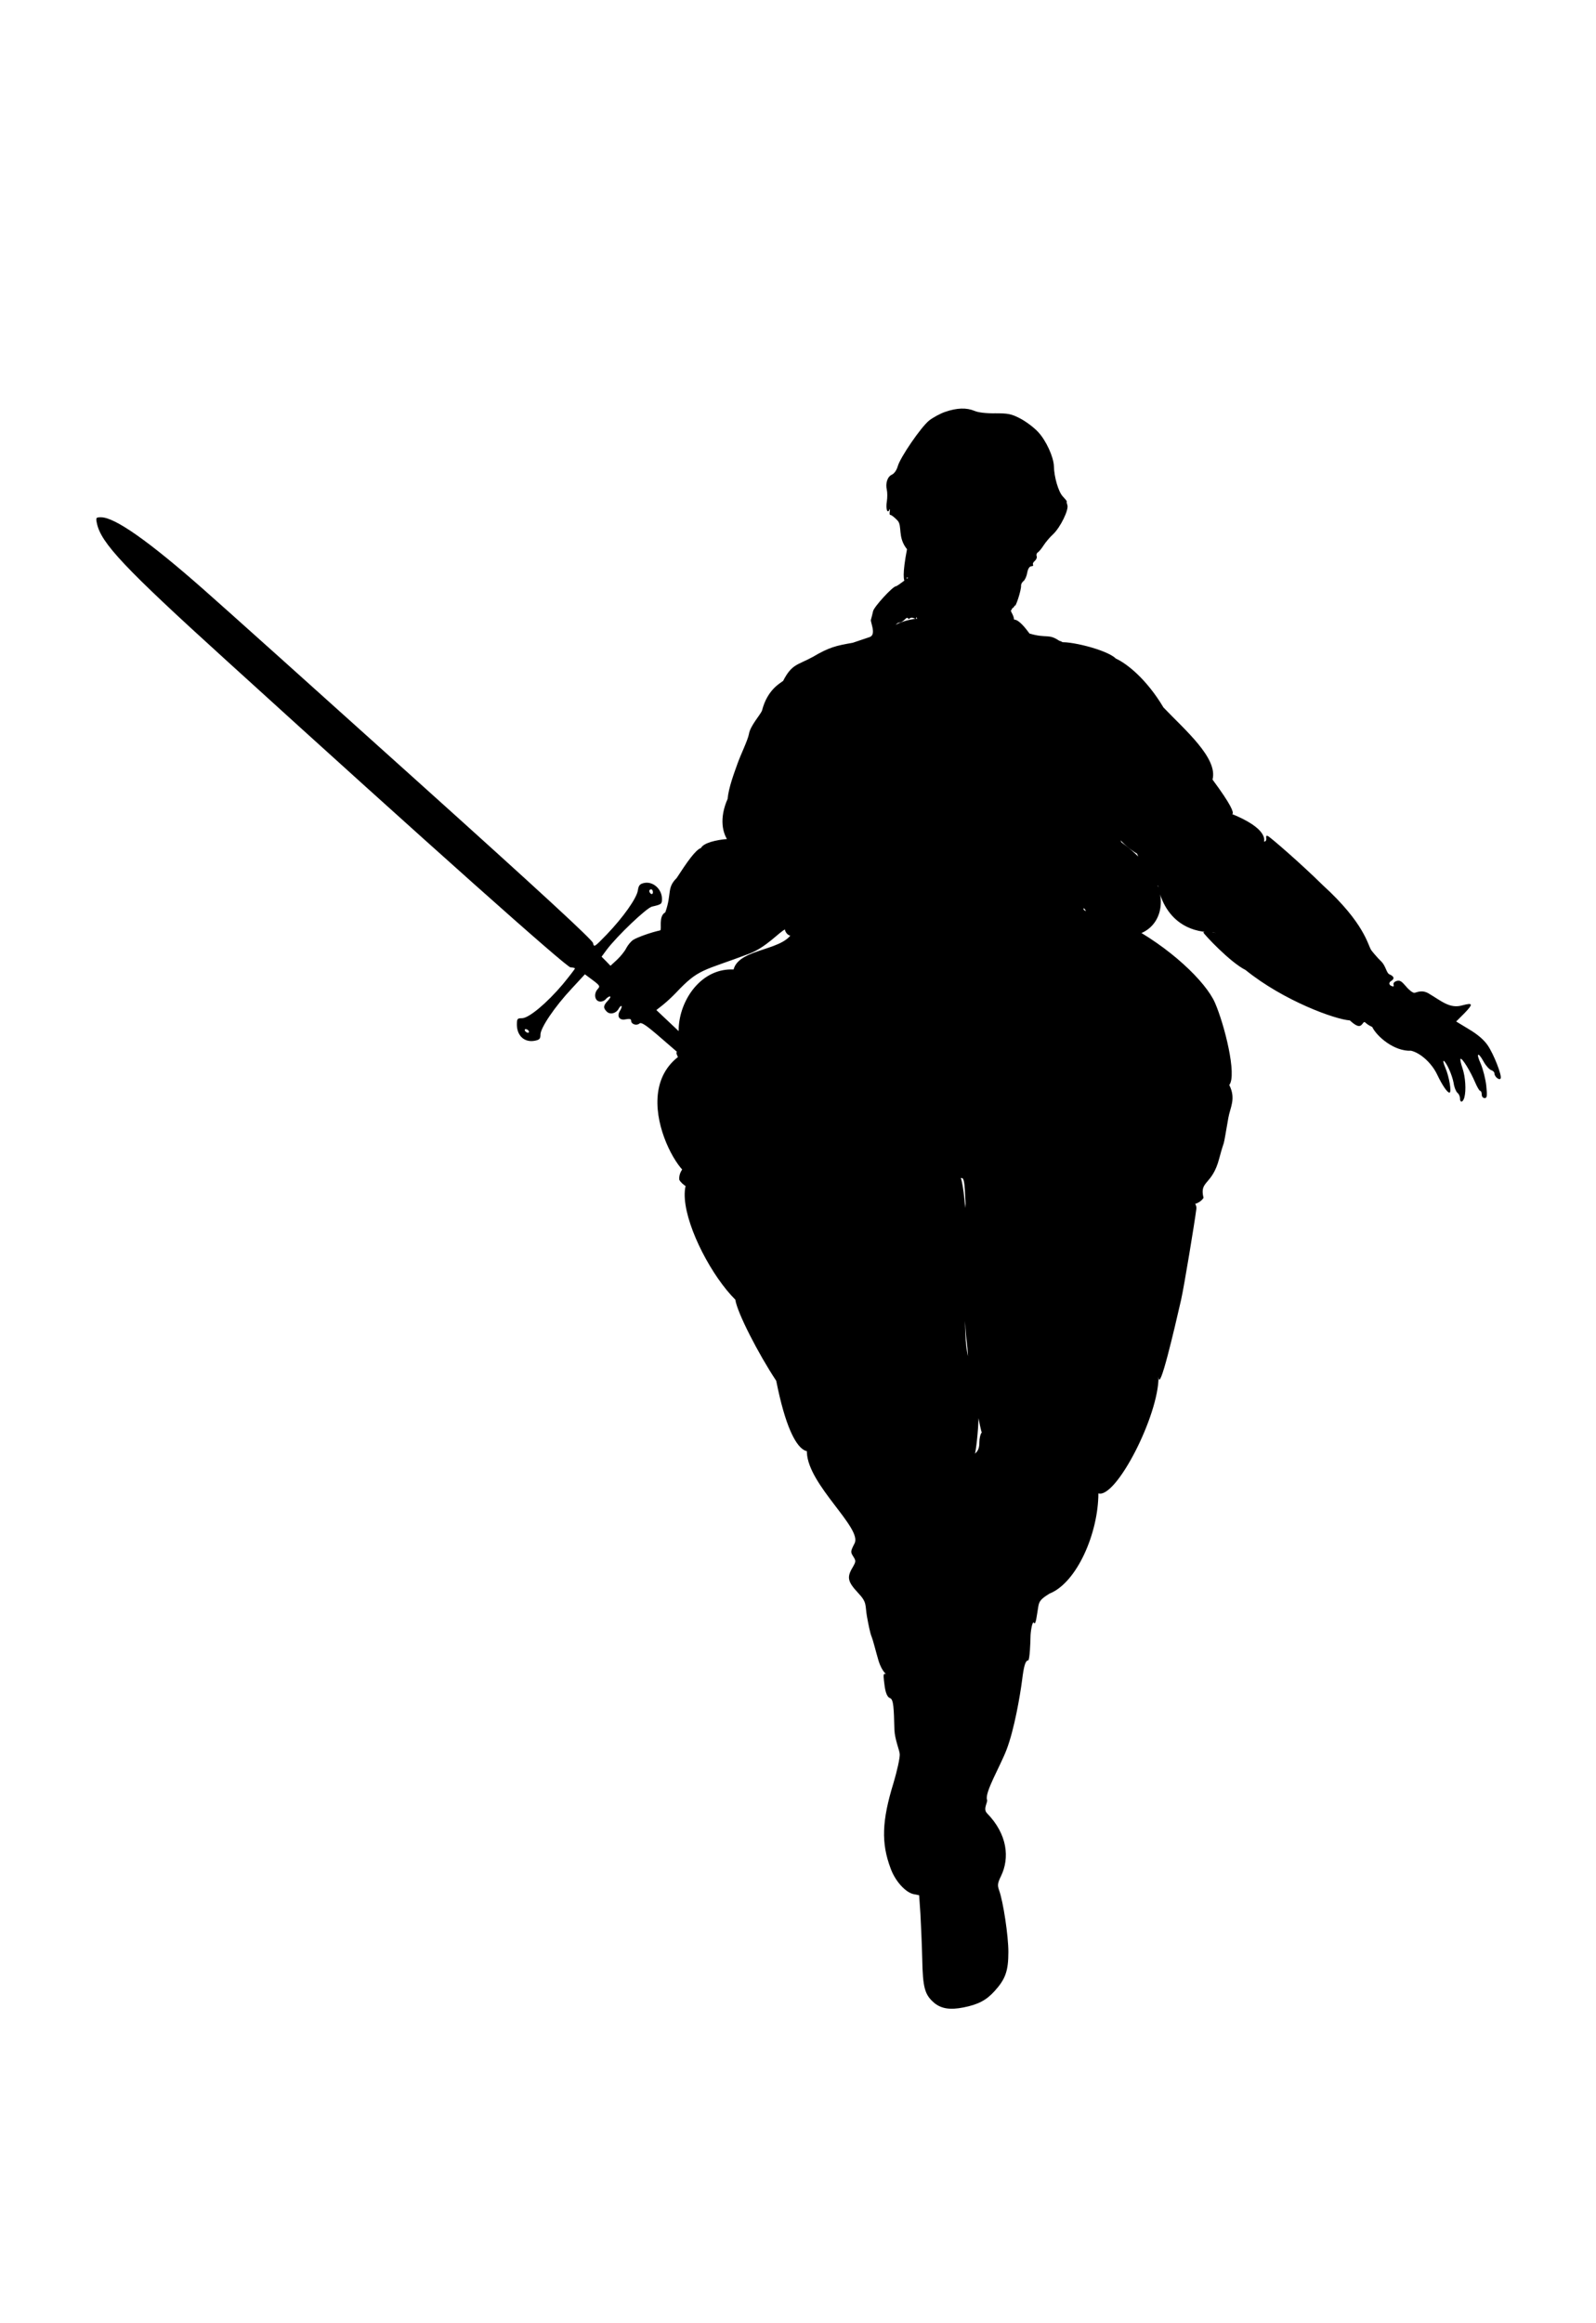 <?xml version="1.0" encoding="UTF-8" standalone="no"?>
<svg
   xmlns:dc="http://purl.org/dc/elements/1.1/"
   xmlns:cc="http://creativecommons.org/ns#"
   xmlns:rdf="http://www.w3.org/1999/02/22-rdf-syntax-ns#"
   xmlns:svg="http://www.w3.org/2000/svg"
   xmlns="http://www.w3.org/2000/svg"
   xmlns:sodipodi="http://sodipodi.sourceforge.net/DTD/sodipodi-0.dtd"
   xmlns:inkscape="http://www.inkscape.org/namespaces/inkscape"
   version="1.0"
   width="880pt"
   height="1280pt"
   viewBox="0 0 880 1280"
   preserveAspectRatio="xMidYMid meet"
   id="svg8"
   sodipodi:docname="70warrior.svg"
   inkscape:version="1.0.2 (e86c870879, 2021-01-15, custom)">
  <defs
     id="defs12" />
  <sodipodi:namedview
     pagecolor="#ffffff"
     bordercolor="#666666"
     borderopacity="1"
     objecttolerance="10"
     gridtolerance="10"
     guidetolerance="10"
     inkscape:pageopacity="0"
     inkscape:pageshadow="2"
     inkscape:window-width="1920"
     inkscape:window-height="1017"
     id="namedview10"
     showgrid="false"
     inkscape:zoom="0.49804688"
     inkscape:cx="-187.41846"
     inkscape:cy="1063.8346"
     inkscape:window-x="-8"
     inkscape:window-y="-8"
     inkscape:window-maximized="1"
     inkscape:current-layer="svg8"
     inkscape:document-rotation="0" />
  <g
     transform="translate(0,1280) scale(0.1,-0.1)"
     fill="#000000"
     stroke="none"
     id="g6">
    <path
       d="m 5212,10531 c -29,-10 -69,-32 -89,-48 -45,-36 -160,-204 -173,-252 -6,-21 -19,-40 -32,-46 -25,-11 -37,-48 -28,-85 3,-14 3,-42 0,-62 -7,-39 2,-71 14,-47 3,8 4,4 2,-8 -2,-12 -1,-21 3,-20 4,1 22,-12 39,-30 28.968,-29.046 -1.042,-92.06 53,-159 -52.291,-273.969 25.625,-156.015 14.655,-162.952 -12,-7 -23.979,6.972 -11.979,6.972 8,0 2.324,-1.021 -18.676,-18.021 -21,-16 -41,-30 -45,-30 -17,0 -120,-112 -126,-137 -3,-15 -9,-37 -12,-48 -4,-11 31.852,-81.903 -7,-95 l -93.172,-31.407 c -91.767,-15.967 -128.946,-23.974 -220.714,-78.134 -83.077,-45.406 -114.941,-37.849 -163.136,-131.946 -17.043,-13.147 -86.916,-48.929 -116.04,-162.239 -7,-22.396 -65.499,-84.073 -72.615,-131.002 -7.115,-36.067 -44.763,-111.391 -63.014,-162.868 -18.251,-51.477 -48.83,-131.337 -54.413,-193.944 -93.625,-211.755 66.772,-345.409 152.246,-241.637 -28.149,39.095 -271.114,26.741 -299.194,-29.024 -29.411,-9.179 -77.951,-78.966 -133.952,-165.33 -56.001,-55.394 -25.601,-84.663 -62.6,-189.012 -39.787,-21.606 -17.303,-95.003 -28.396,-99.457 -51,-11 -126,-38 -148,-52 -13,-8 -30,-29 -39,-46 -8,-17 -32,-46 -51,-64 l -36,-33 -24,25 -25,25 28,38 c 58,77 220,231 250,238 52,12 55,14 55,42 0,55 -50,99 -99,88 -23,-5 -30,-13 -34,-41 -7,-44 -81,-148 -171,-242 -68,-70 -71,-73 -76,-48 -4,18 -280,273 -980,902 -536,482 -1061,953 -1166,1045 -304,268 -491,399 -567,399 -28,0 -29,-2 -23,-32 22,-109 149,-244 711,-754 1119,-1017 1879,-1694 1901,-1694 13,0 24,-3 24,-6 0,-3 -30,-42 -67,-87 -87,-103 -187,-187 -225,-187 -26,0 -28,-3 -28,-37 1,-61 43,-98 99,-87 26,5 31,11 31,34 0,37 79,154 172,253 l 73,79 43,-32 c 40,-30 42,-34 27,-50 -22,-25 -16,-64 11,-68 11,-2 27,4 34,13 7,8 17,15 23,15 6,0 1,-10 -11,-23 -26,-27 -27,-40 -7,-60 18,-19 52,-11 66,15 6,11 13,18 16,15 2,-3 -1,-14 -8,-25 -20,-31 -4,-56 31,-48 22,4 30,2 30,-8 0,-19 30,-29 46,-15 10,9 37,-9 121,-82 59,-51 135,-117 169,-146 33,-28 85,-87 114,-130 30,-43 59,-81 64,-85 6,-4 27,-8 47,-8 62,0 99,64 69,120 -6,11 -47,38 -92,62 -66,34 -111,70 -240,193 l -159,150 38,30 c 21,17 52,46 70,65 128,136 146.176,117.941 405.176,215.941 93,35 168.588,122.882 197.588,133.882 28,13.312 75.119,70.341 81.119,50.491 5,10 -99.119,-54.491 -81.119,-50.491 -7.489,3 9.497,-47.18 47.205,-33.18 32.227,15.464 107.436,185.872 108.378,183.707 -42.885,27.342 -170.126,-129.24 -109.071,-149.946 -32.591,-123.059 -299.088,-98.584 -331.535,-221.833 -331.394,15.462 -459.525,-606.326 -26.742,-566.572 103.381,-260.746 -355.143,232.467 -280,84.176 -303.329,-237.619 99.444,-816.964 95.174,-612.008 -1.348,64.719 -97.185,1.435 -87.382,-65.096 70.811,-120.668 526.741,-101.42 639.543,-178.22 80.607,54.634 -99.45,49 -130.44,69.213 -754.137,491.887 -456.05,-296.534 -200.395,-550.829 9.604,-70.827 128.532,-301.059 225.406,-446.834 100.986,-507.522 220.05,-379.026 213.465,-362.281 -6,-28 -48.329,59.02 -44.329,-32.98 C 4456.042,4618.142 4755,4381 4712,4297 c -23,-45 -23,-48 -7,-73 15,-24 15,-27 -4,-60 -33,-55 -27,-79 32,-142 49,-52 36.176,-64.882 47.176,-127.882 7,-38 17.118,-92.529 26.118,-112.529 8,-20 22.353,-78.882 37.353,-129.882 21,-69 50.353,-78.706 39.353,-74.706 -11,4 -13,-3 -9,-37 5,-45 11.059,-88 34.059,-96 19,-8 20.471,-56.765 23.471,-172.765 2,-55 28.471,-114.235 29.471,-136.235 1,-22 -15,-93 -34,-157 -65,-210 -69,-333 -16,-473 25,-69 82,-132 127,-141 l 30,-6 7,-102 c 3,-55 8,-167 10,-247 3,-162 14,-199 66,-244 39,-32 87,-40 162,-25 80,16 125,39 171,90 60,66 76,111 76,216 0,88 -28,275 -51,339 -10,28 -9,39 11,80 47,98 36.118,228 -77.882,345 -24,24 6.154,61.324 0.154,74.324 -14,39 74.292,187.676 107.292,274.676 43,111 74.972,299.338 85.972,383.338 9,73 17.377,109.339 33.377,109.339 9,0 13.075,108.046 13.075,130.046 0,27 10.129,91.277 19.129,77.277 10,-17 15.882,43 23.882,90 5,30 15,42 62,71 151.485,60.607 268.783,333.755 269.294,552.177 1,83 -46.191,-55.623 0,0 96.458,-30.55 333.173,428.357 331.757,643.485 3.457,-99.53 87.721,263.762 123.737,420.482 16.828,73.225 75.585,431.412 84.585,502.412 9,72 -143.126,74.348 -206.846,74.106 -63.72,-0.242 183.148,-109.467 246.537,-12.397 -24.304,97.208 47.369,65.992 86.809,218.072 34.642,130.493 14.382,17.291 50.038,223.019 9.622,56.112 43.409,105.062 5.07,180.703 43.327,54.984 -26.353,332.352 -78.697,452.712 -50.556,116.26 -249.853,308.303 -493.12,433.851 -147.868,76.313 -246.053,60.596 -229.914,88.162 277.529,-374.459 677.778,21.55 206.906,362.507 -36.023,85.311 -49.408,79.886 -114.852,183.38 -6.372,169.177 -94.965,130.822 -131.333,157.786 5.924,45.986 -148.876,208.361 -166.016,198.055 -9.224,-5.546 143.355,-153.332 166.016,-198.055 11.088,-95.652 75.839,-51.807 47.054,-22.31 47.016,-74.926 126.683,-288.087 285.434,-381.519 43.703,-112.293 120.374,-193.203 117.685,-172.746 -9.88,75.184 -10.738,-259.955 301.342,-260.832 60.342,-12.439 -57.205,13.34 -52.8,-1.443 2.57,-8.625 146.927,-163.847 231.927,-205.847 211.153,-170.72 496.34,-272.946 574.741,-277.7 52,-47 60.647,-31.059 74.647,-13.059 10.597,11.791 7.358,-4.927 49,-23 25.289,-52.657 121.777,-135.683 214,-131 52,-12 114,-68 144,-131 28,-59 56,-100 68,-100 13,0 -1,87 -23,138 -10,23 -14,40 -8,37 16,-11 46,-78 54,-122 3,-23 13,-47 21,-54 8,-6 14,-20 14,-30 0,-26 16,-24 24,4 11,40 6,113 -10,161 -9,26 -14,50 -11,52 8,8 55,-69 80,-128 11,-26 24,-48 28,-48 5,0 9,-9 9,-20 0,-12 7,-20 16,-20 13,0 15,10 9,68 -4,37 -18,91 -30,120 -28,61 -16,70 16,12 12,-22 31,-42 41,-46 10,-3 18,-11 18,-18 0,-18 27,-40 34,-28 9,15 -38,135 -72,184 -21,30 -55,59 -102,87 l -71,43 46,46 c 49,51 47,59 -12,43 -69,-20 -113.986,23.269 -186.986,66.269 -38,22 -68.014,2.731 -78.014,2.731 -9,0 -30,16 -46,36 -24,28 -34,35 -52,29 -12,-4 -19,-12 -16,-20 3,-9 0,-12 -10,-8 -16,6 -18,19 -4,28 17,10 21.648,23.993 -9.352,36.993 -16,7 -19.395,45.491 -44.395,70.491 -25,24 -51.827,57.303 -55.764,63.091 -18.91,27.808 -35.68,147.07 -266.543,357.298 -126,124 -292.324,267.105 -303.324,271.105 -21,8 3.712,-25.992 -19.682,-31.354 -6.018,-1.379 37.801,67.773 -191.171,157.953 -38.61,21.18 112.924,-94.887 -94.195,184.412 31.083,117.807 -151.707,272.971 -270.402,397.144 -94.075,157.697 -203.03,242.652 -262.57,269.424 -48.836,49.821 -270.175,102.046 -313.907,87.843 -25.823,-9.177 55.979,-6 1.331,10.648 -60.589,40.431 -66.893,11.265 -163.354,39.303 -20.763,28.079 -56.676,74.752 -83.027,76.969 -7.25,1.657 4.178,2.585 -17.028,41.01 -10,30 -5.695,-7.94 4.535,20.984 12.61,6.39 13.811,18.357 14.148,16.072 2.595,-17.615 36.428,84.092 34.697,109.614 -0.541,7.982 6,19 14,25 8,7 17,27 20,46 4,22 13,35 22,35 8,0 13,4 10,9 -3,5 1,14 10,21 8,7 13,19 10,26 -3,8 0,17 7,21 7,5 21,22 31,38 11,17 34,45 53,62 40,38 88,136 78,161 -3,9 -5,18 -3,19 2,1 -8,13 -22,28 -24,25 -48,107 -49,167 -2,51 -43,141 -87,188 -24,26 -69,59 -100,75 -48,25 -67,28 -136,28 -48,-1 -93,4 -114,13 -45,19 -98,17 -162,-5 z M 5027.235,9396.941 c 10,0 22.765,-10.941 23.765,-3.941 0,8 2,8 6,-2 5,-11 7,-11 14,0 7,11 -24.882,27.941 -24.882,14.941 0,-9 18.882,-8.941 10.882,-14.941 -24.615,1.339 -185.15,-31.481 -144.024,-93.367 -34,-42.352 12.083,-68.141 9.083,-54.868 -11,88 15.941,127.235 38.941,127.235 6,0 18,7 27,16 10,11 17,13 20,5 2,-6 8.235,5.941 19.235,5.941 z M 3600,7884 c 0,-8 -4,-12 -10,-9 -5,3 -10,10 -10,16 0,5 5,9 10,9 6,0 10,-7 10,-16 z m -685,-764 c 3,-5 2,-10 -4,-10 -5,0 -13,5 -16,10 -3,6 -2,10 4,10 5,0 13,-4 16,-10 z m 1155,-345 c 0,-8 -7,-15 -15,-15 -8,0 -15,7 -15,15 0,8 7,15 15,15 8,0 15,-7 15,-15 z m 1254,-607 c -12.245,-169.378 -32.606,-351.765 -1.605,-511.765 -5.83,-225.759 9.78,-216.329 14.605,-328.017 C 5360.136,5179.444 5409.033,4894.169 5414,4909 c -8,-8 -14,-34 -14,-56 0,-29 -6,-46 -24,-62 -22,-21 7,-17 0,0 6.961,22.906 60.301,398.808 -39,537.219 -5,19.316 -22.615,116.287 -12.615,266.781 23,255 1.615,629 -26.385,715 -4,13 -14,0 0,0 18,0 20,-11 26,-142 z"
       id="path4"
       sodipodi:nodetypes="cscccccsscccscsccsccccccccccccccccccccsccccccsccsscsccsccccccsccccccscccccsccccccccccccccccsccscccccccccccscccsccsccccscsccccccssccccccsccccccssccccscccscsccccccsccccsccccsssccccscccccccscscccccsccsccccccccccssccssccccccscccccccsccsscccsccsscssscscscsssssccccscccccsc" />
  </g>
</svg>
